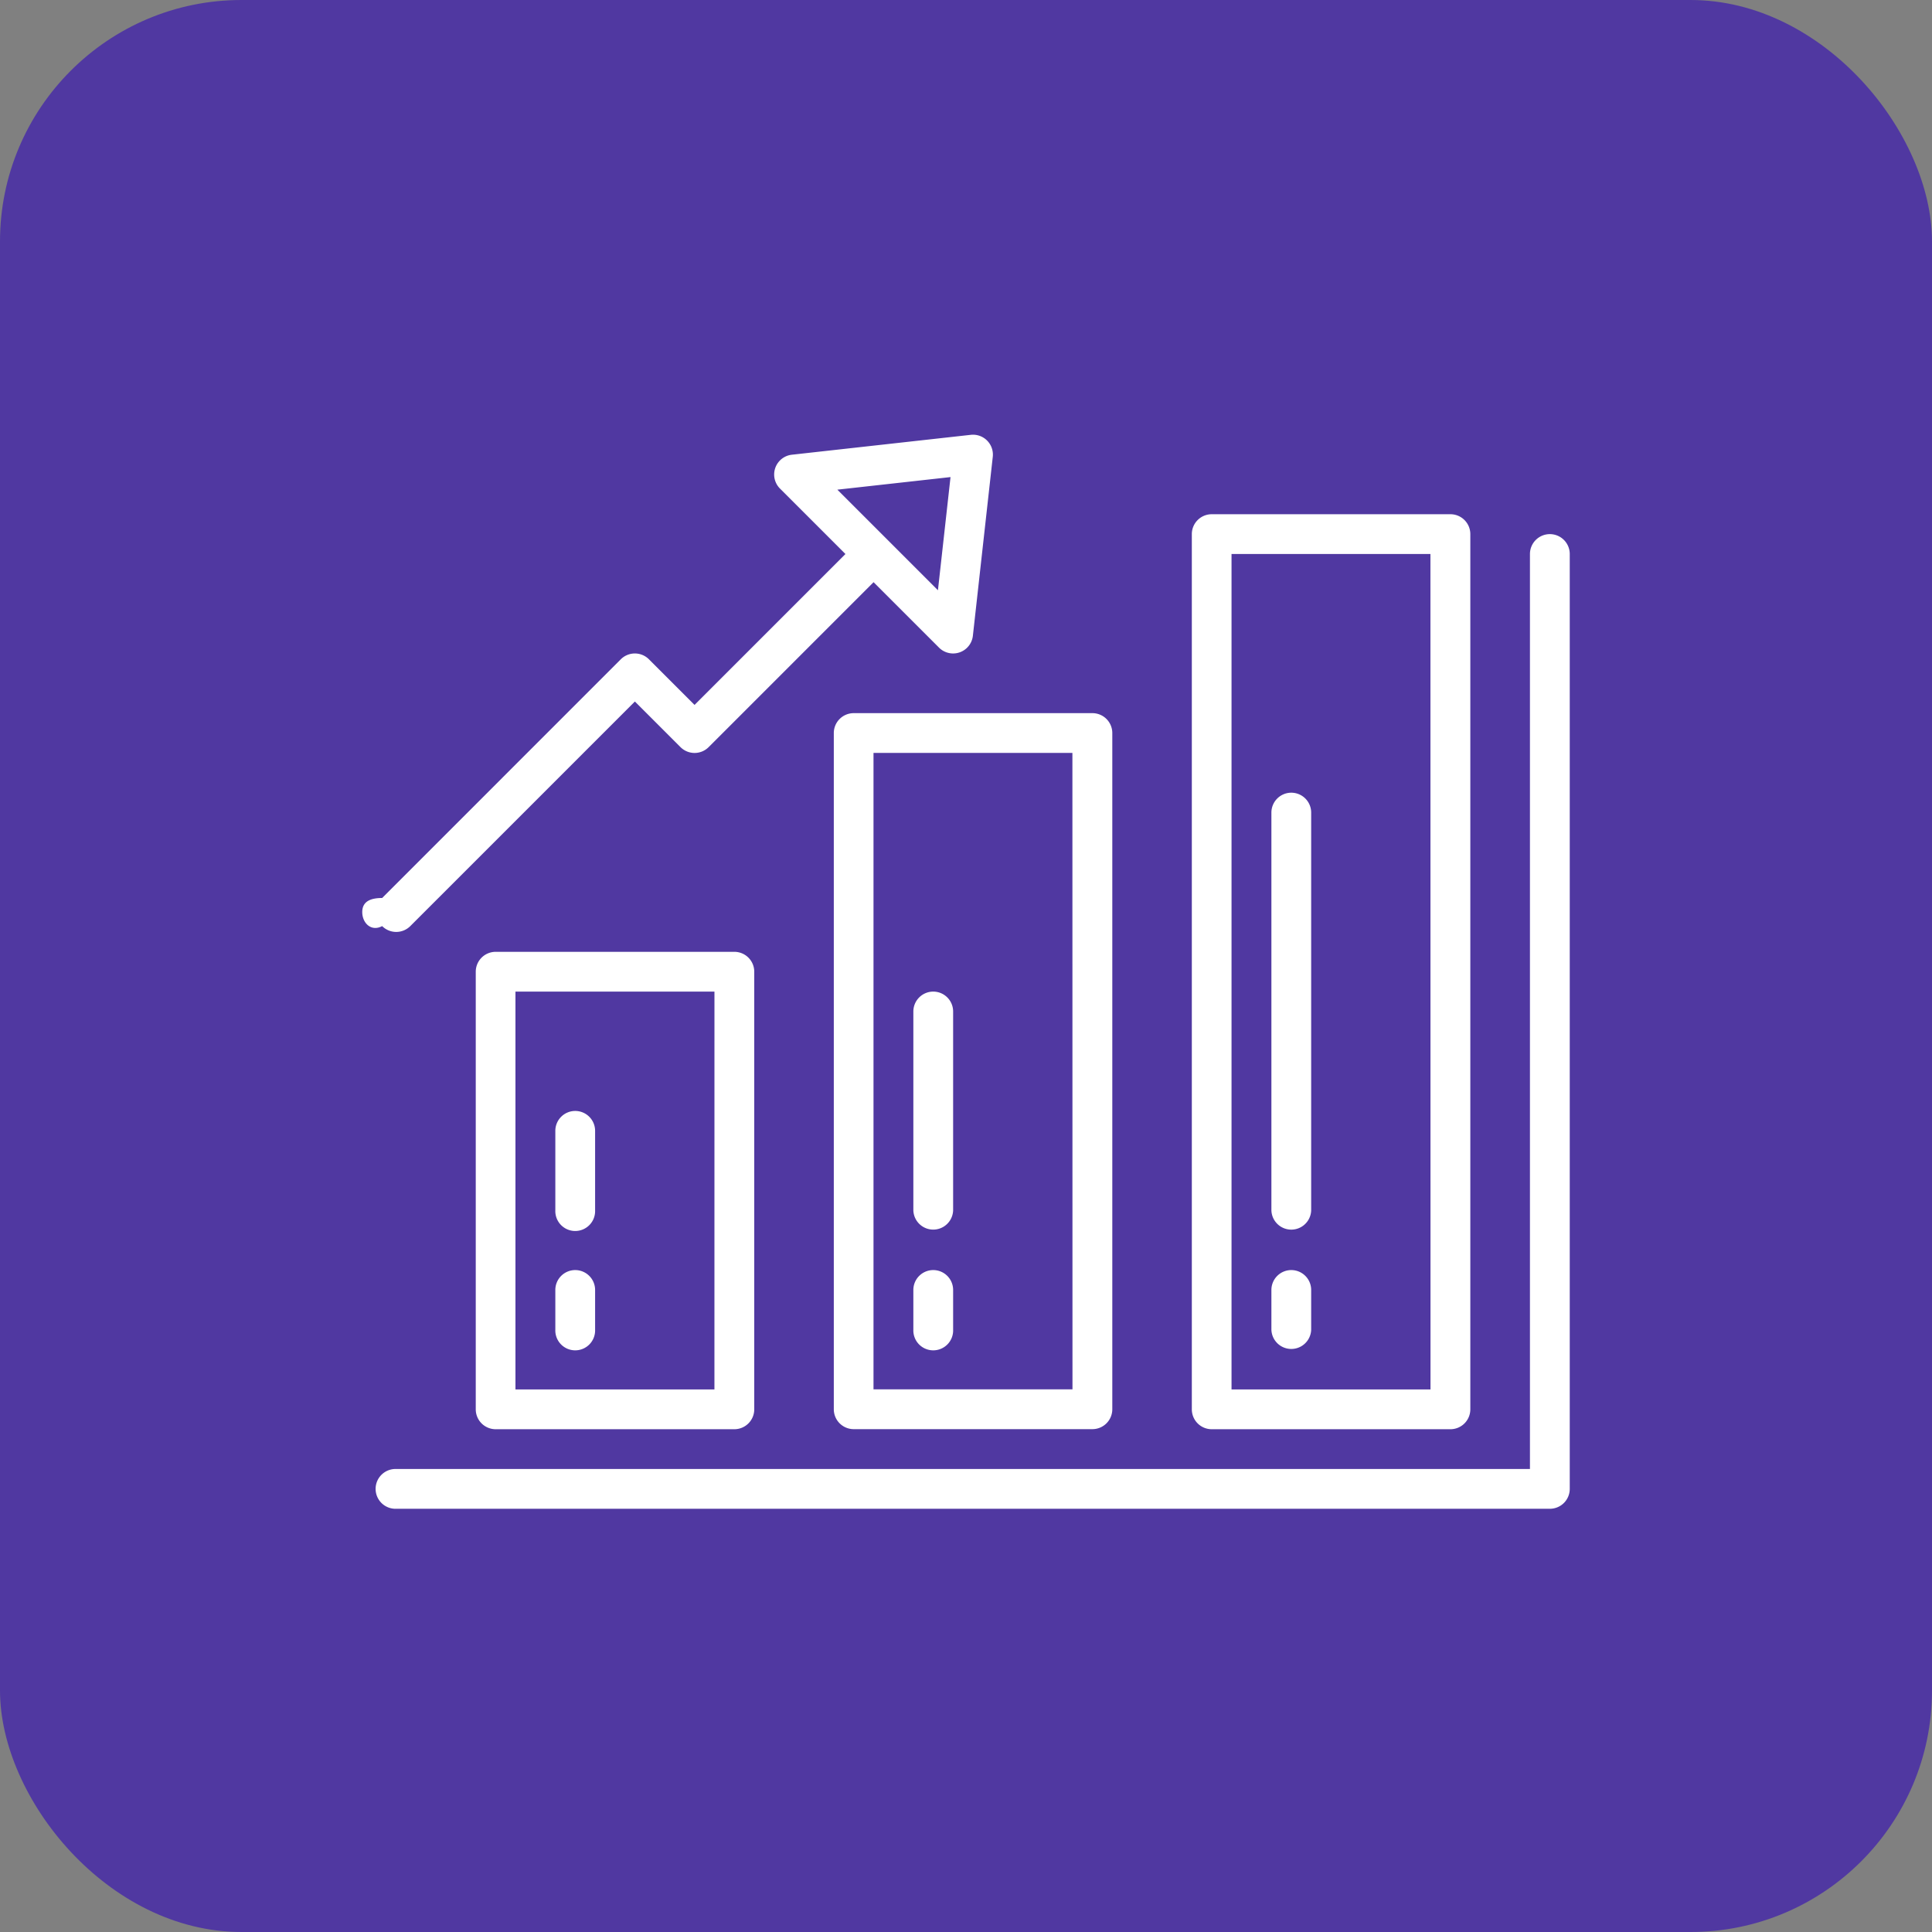 <svg xmlns="http://www.w3.org/2000/svg" width="80" height="80" viewBox="0 0 80 80">
  <rect x="0" y="0" width="80" height="80" fill="#808080" stroke="none"/>
  <g id="t2-i6" transform="translate(-543 -1143)">
    <rect id="Rectangle_7827" data-name="Rectangle 7827" width="80" height="80" rx="10" transform="translate(543 1143)" fill="#5038a1"/>
    <g id="barra-grafica" transform="translate(558 1134.167)">
      <g id="Group_56004" data-name="Group 56004" transform="translate(0.582 30.95)">
        <g id="Group_56003" data-name="Group 56003" transform="translate(0 0)">
          <path id="Path_101686" data-name="Path 101686" d="M54.25,66.822a.824.824,0,0,0-.824.824v37.887H6.48a.824.824,0,1,0,0,1.647H54.25a.824.824,0,0,0,.824-.824V67.646A.824.824,0,0,0,54.25,66.822Z" transform="translate(-5.656 -66.822)" fill="#fff"/>
        </g>
      </g>
      <g id="Group_56006" data-name="Group 56006" transform="translate(4.7 48.246)">
        <g id="Group_56005" data-name="Group 56005" transform="translate(0 0)">
          <path id="Path_101687" data-name="Path 101687" d="M56.363,234.822H46.48a.824.824,0,0,0-.824.824v18.12a.824.824,0,0,0,.824.824h9.884a.824.824,0,0,0,.824-.824v-18.12A.824.824,0,0,0,56.363,234.822Zm-.824,18.12H47.3V236.469H55.54Z" transform="translate(-45.656 -234.822)" fill="#fff"/>
        </g>
      </g>
      <g id="Group_56008" data-name="Group 56008" transform="translate(19.526 38.363)">
        <g id="Group_56007" data-name="Group 56007" transform="translate(0 0)">
          <path id="Path_101688" data-name="Path 101688" d="M200.363,138.822H190.48a.824.824,0,0,0-.824.824v28a.824.824,0,0,0,.824.824h9.884a.824.824,0,0,0,.824-.824v-28A.824.824,0,0,0,200.363,138.822Zm-.824,28H191.3V140.469h8.236Z" transform="translate(-189.656 -138.822)" fill="#fff"/>
        </g>
      </g>
      <g id="Group_56010" data-name="Group 56010" transform="translate(34.351 30.126)">
        <g id="Group_56009" data-name="Group 56009">
          <path id="Path_101689" data-name="Path 101689" d="M344.363,58.822H334.48a.824.824,0,0,0-.824.824v36.24a.824.824,0,0,0,.824.824h9.884a.824.824,0,0,0,.824-.824V59.646A.824.824,0,0,0,344.363,58.822Zm-.824,36.24H335.3V60.469h8.236Z" transform="translate(-333.656 -58.822)" fill="#fff"/>
        </g>
      </g>
      <g id="Group_56012" data-name="Group 56012" transform="translate(0 26.833)">
        <g id="Group_56011" data-name="Group 56011" transform="translate(0 0)">
          <path id="Path_101690" data-name="Path 101690" d="M25.377,26.838a.818.818,0,0,0-.174,0l-7.413.824a.824.824,0,0,0-.494,1.4l2.712,2.712L13.76,38.022l-1.889-1.889a.824.824,0,0,0-1.165,0L.824,46.017c-.455,0-.824.127-.824.582s.369.824.824.582a.824.824,0,0,0,1.165,0l9.3-9.3,1.889,1.889a.824.824,0,0,0,1.165,0l6.83-6.83,2.712,2.712a.824.824,0,0,0,1.4-.494l.824-7.413A.824.824,0,0,0,25.377,26.838Zm-1.539,6.436-4.165-4.165,4.686-.521Z" transform="translate(0 -26.833)" fill="#fff"/>
        </g>
      </g>
      <g id="Group_56014" data-name="Group 56014" transform="translate(7.995 61.424)">
        <g id="Group_56013" data-name="Group 56013">
          <path id="Path_101691" data-name="Path 101691" d="M78.48,362.822a.824.824,0,0,0-.824.824v1.647a.824.824,0,1,0,1.647,0v-1.647A.824.824,0,0,0,78.48,362.822Z" transform="translate(-77.656 -362.822)" fill="#fff"/>
        </g>
      </g>
      <g id="Group_56016" data-name="Group 56016" transform="translate(7.995 54.835)">
        <g id="Group_56015" data-name="Group 56015" transform="translate(0 0)">
          <path id="Path_101692" data-name="Path 101692" d="M78.48,298.822a.824.824,0,0,0-.824.824v3.294a.824.824,0,1,0,1.647,0v-3.294A.824.824,0,0,0,78.48,298.822Z" transform="translate(-77.656 -298.822)" fill="#fff"/>
        </g>
      </g>
      <g id="Group_56018" data-name="Group 56018" transform="translate(22.82 61.424)">
        <g id="Group_56017" data-name="Group 56017">
          <path id="Path_101693" data-name="Path 101693" d="M222.48,362.822a.824.824,0,0,0-.824.824v1.647a.824.824,0,1,0,1.647,0v-1.647A.824.824,0,0,0,222.48,362.822Z" transform="translate(-221.656 -362.822)" fill="#fff"/>
        </g>
      </g>
      <g id="Group_56020" data-name="Group 56020" transform="translate(22.82 49.893)">
        <g id="Group_56019" data-name="Group 56019" transform="translate(0 0)">
          <path id="Path_101694" data-name="Path 101694" d="M222.48,250.822a.824.824,0,0,0-.824.824v8.236a.824.824,0,0,0,1.647,0v-8.236A.824.824,0,0,0,222.48,250.822Z" transform="translate(-221.656 -250.822)" fill="#fff"/>
        </g>
      </g>
      <g id="Group_56022" data-name="Group 56022" transform="translate(37.646 61.424)">
        <g id="Group_56021" data-name="Group 56021">
          <path id="Path_101695" data-name="Path 101695" d="M366.48,362.822a.824.824,0,0,0-.824.824v1.647a.824.824,0,0,0,1.647,0v-1.647A.824.824,0,0,0,366.48,362.822Z" transform="translate(-365.656 -362.822)" fill="#fff"/>
        </g>
      </g>
      <g id="Group_56024" data-name="Group 56024" transform="translate(37.646 41.657)">
        <g id="Group_56023" data-name="Group 56023">
          <path id="Path_101696" data-name="Path 101696" d="M366.48,170.822a.824.824,0,0,0-.824.824v16.473a.824.824,0,0,0,1.647,0V171.646A.824.824,0,0,0,366.48,170.822Z" transform="translate(-365.656 -170.822)" fill="#fff"/>
        </g>
      </g>
    </g>
  </g>
</svg>
